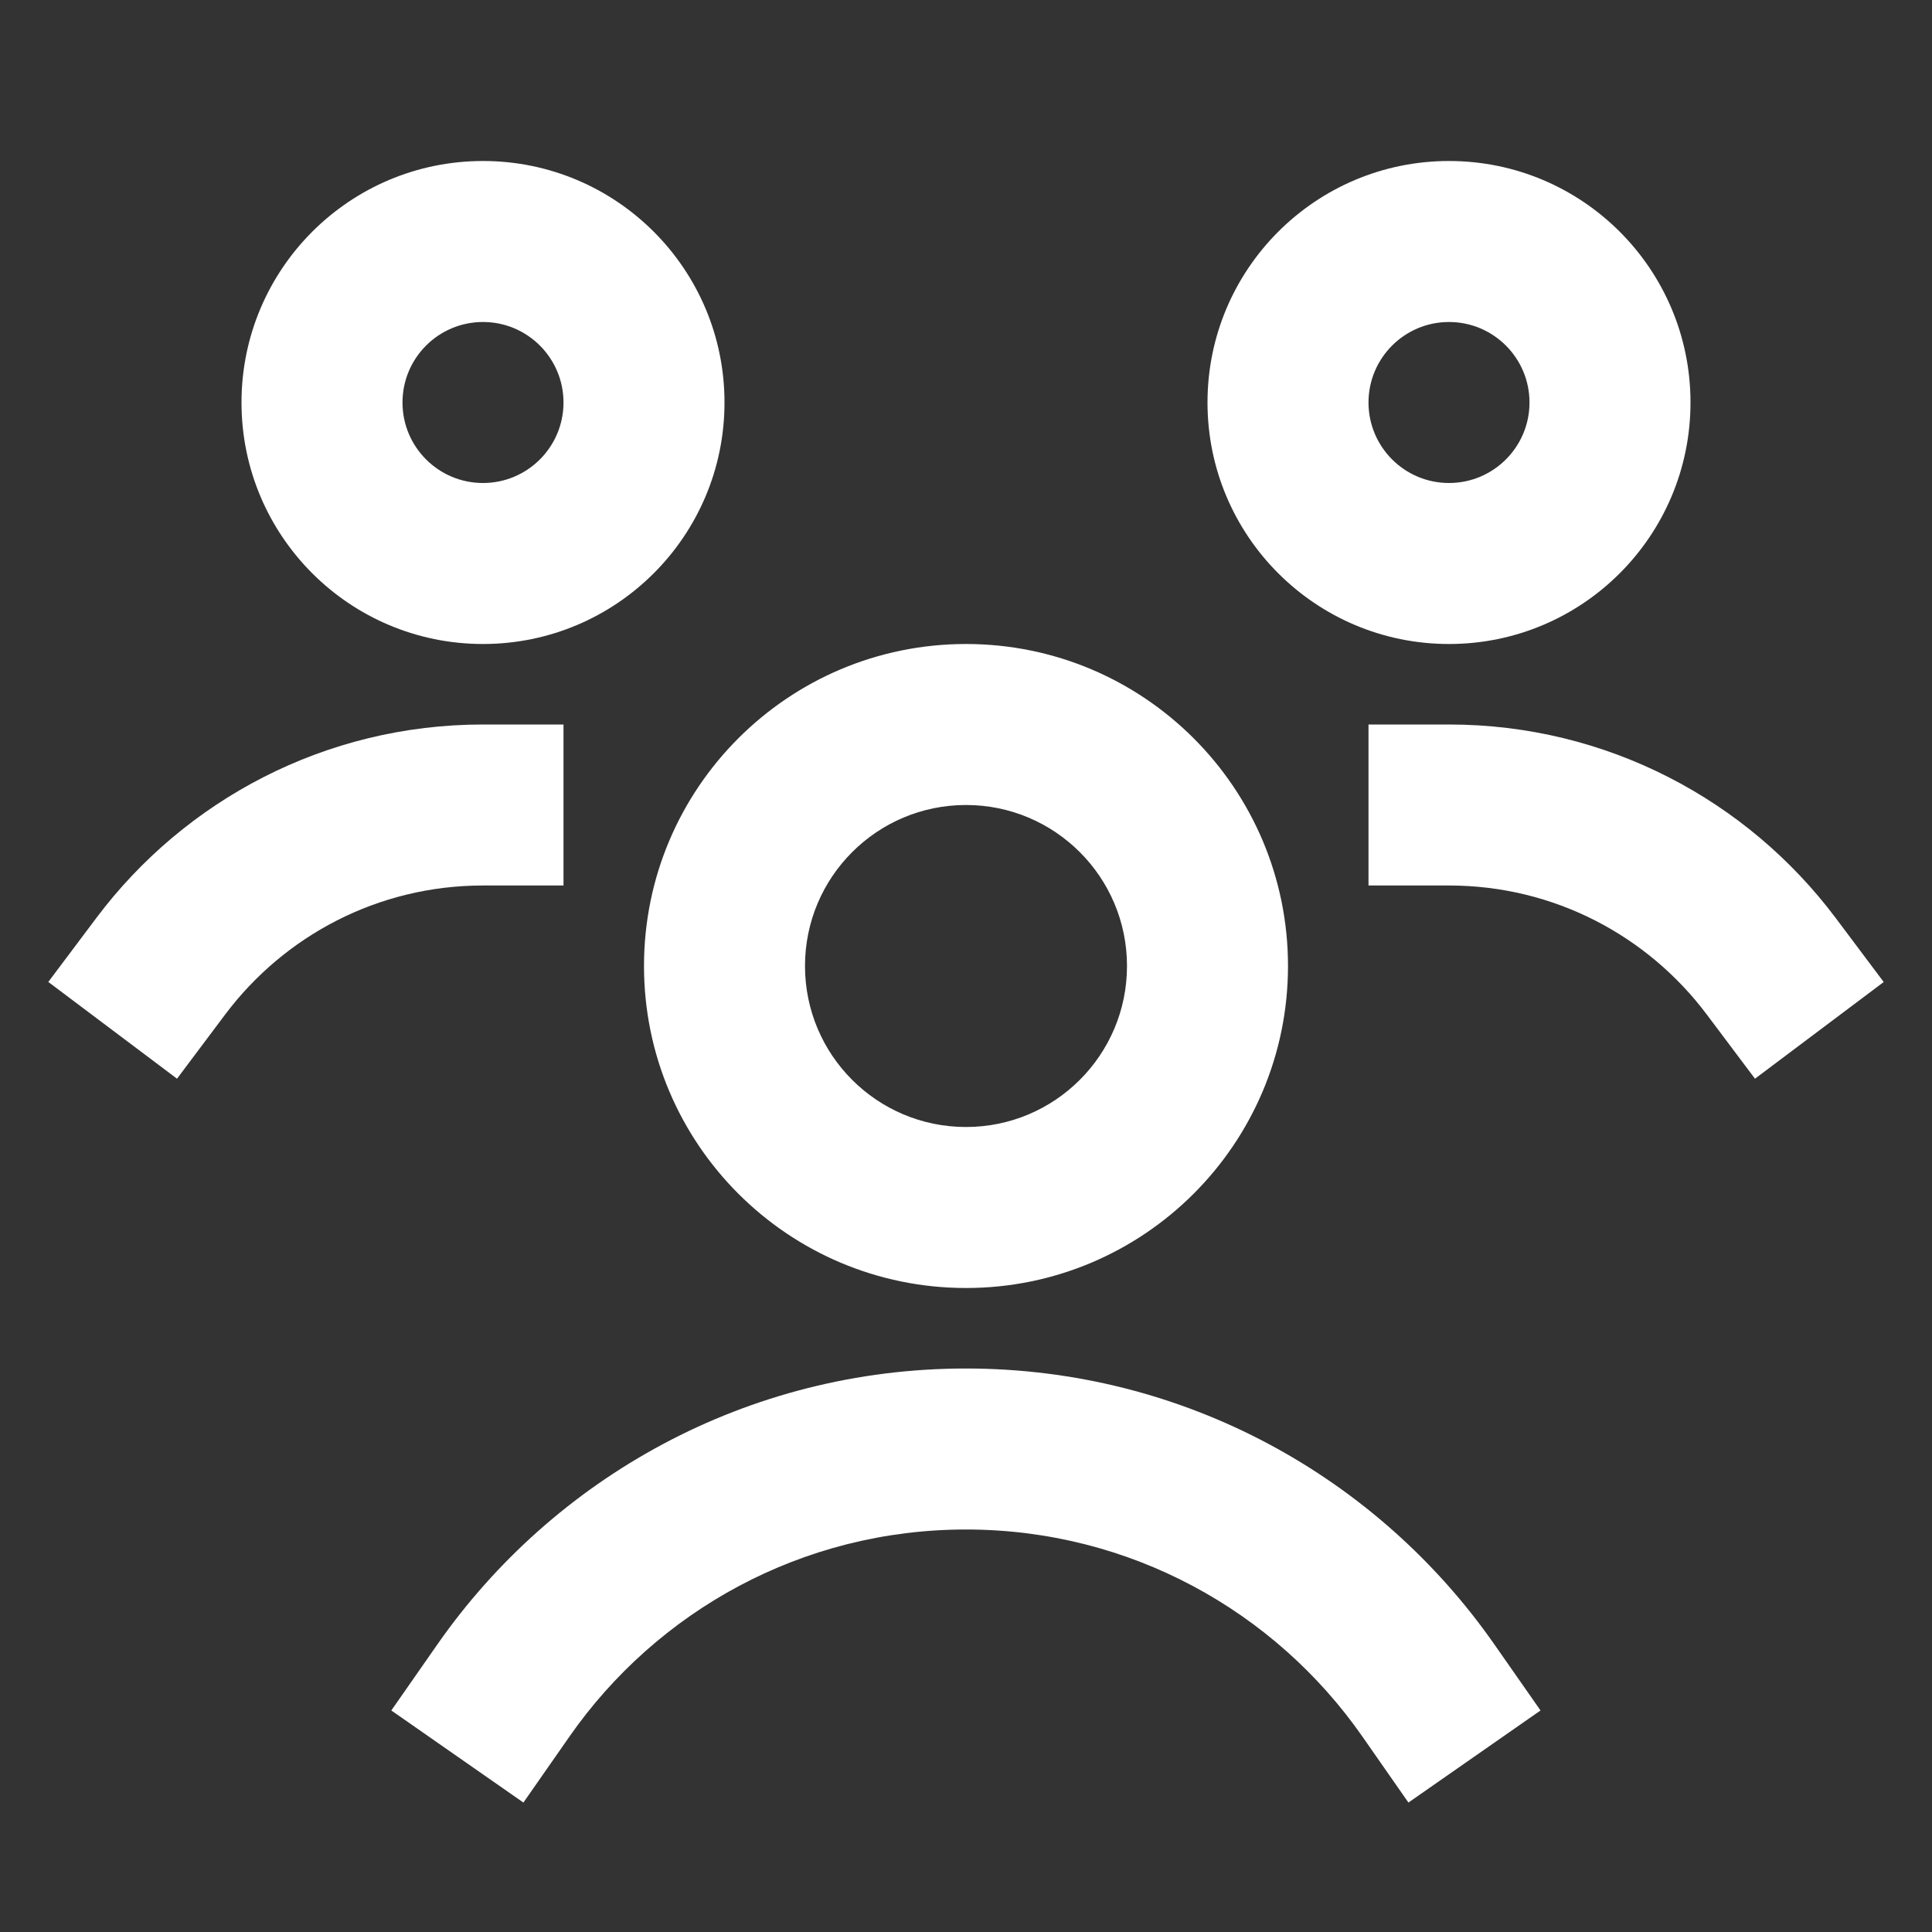 <?xml version="1.0" ?><svg xmlns="http://www.w3.org/2000/svg" width="24" height="24" viewBox="0 0 24 24" fill="none"><rect x="0" y="0" width="24" height="24" fill="#333333" stroke="none"/><path fill-rule="evenodd" clip-rule="evenodd" d="M3 5C3 3.343 4.343 2 6 2C7.657 2 9 3.343 9 5C9 6.657 7.657 8 6 8C4.343 8 3 6.657 3 5ZM6 4C5.447 4 5 4.448 5 5C5 5.552 5.447 6 6 6C6.552 6 7 5.552 7 5C7 4.448 6.552 4 6 4Z" fill="white"/><path fill-rule="evenodd" clip-rule="evenodd" d="M15 5C15 3.343 16.343 2 18 2C19.657 2 21 3.343 21 5C21 6.657 19.657 8 18 8C16.343 8 15 6.657 15 5ZM18 4C17.448 4 17 4.448 17 5C17 5.552 17.448 6 18 6C18.552 6 19 5.552 19 5C19 4.448 18.552 4 18 4Z" fill="white"/><path fill-rule="evenodd" clip-rule="evenodd" d="M8 12C8 9.791 9.791 8 12 8C14.209 8 16 9.791 16 12C16 14.209 14.209 16 12 16C9.791 16 8 14.209 8 12ZM12 10C10.895 10 10 10.895 10 12C10 13.105 10.895 14 12 14C13.104 14 14 13.105 14 12C14 10.895 13.104 10 12 10Z" fill="white"/><path d="M1.2 11.399C2.293 9.944 4.036 9 6 9H7V11H6C4.692 11 3.531 11.627 2.799 12.6L2.199 13.4L0.6 12.198L1.2 11.399Z" fill="white"/><path d="M17 9H18C19.963 9 21.707 9.944 22.8 11.399L23.4 12.199L21.801 13.4L21.201 12.601C20.469 11.627 19.308 11 18 11H17V9Z" fill="white"/><path d="M5.433 20.428C6.877 18.358 9.28 17 11.999 17C14.718 17 17.12 18.358 18.564 20.428L19.137 21.248L17.496 22.392L16.924 21.572C15.838 20.015 14.037 19 11.999 19C9.961 19 8.16 20.015 7.074 21.572L6.502 22.392L4.861 21.248L5.433 20.428Z" fill="white"/></svg>